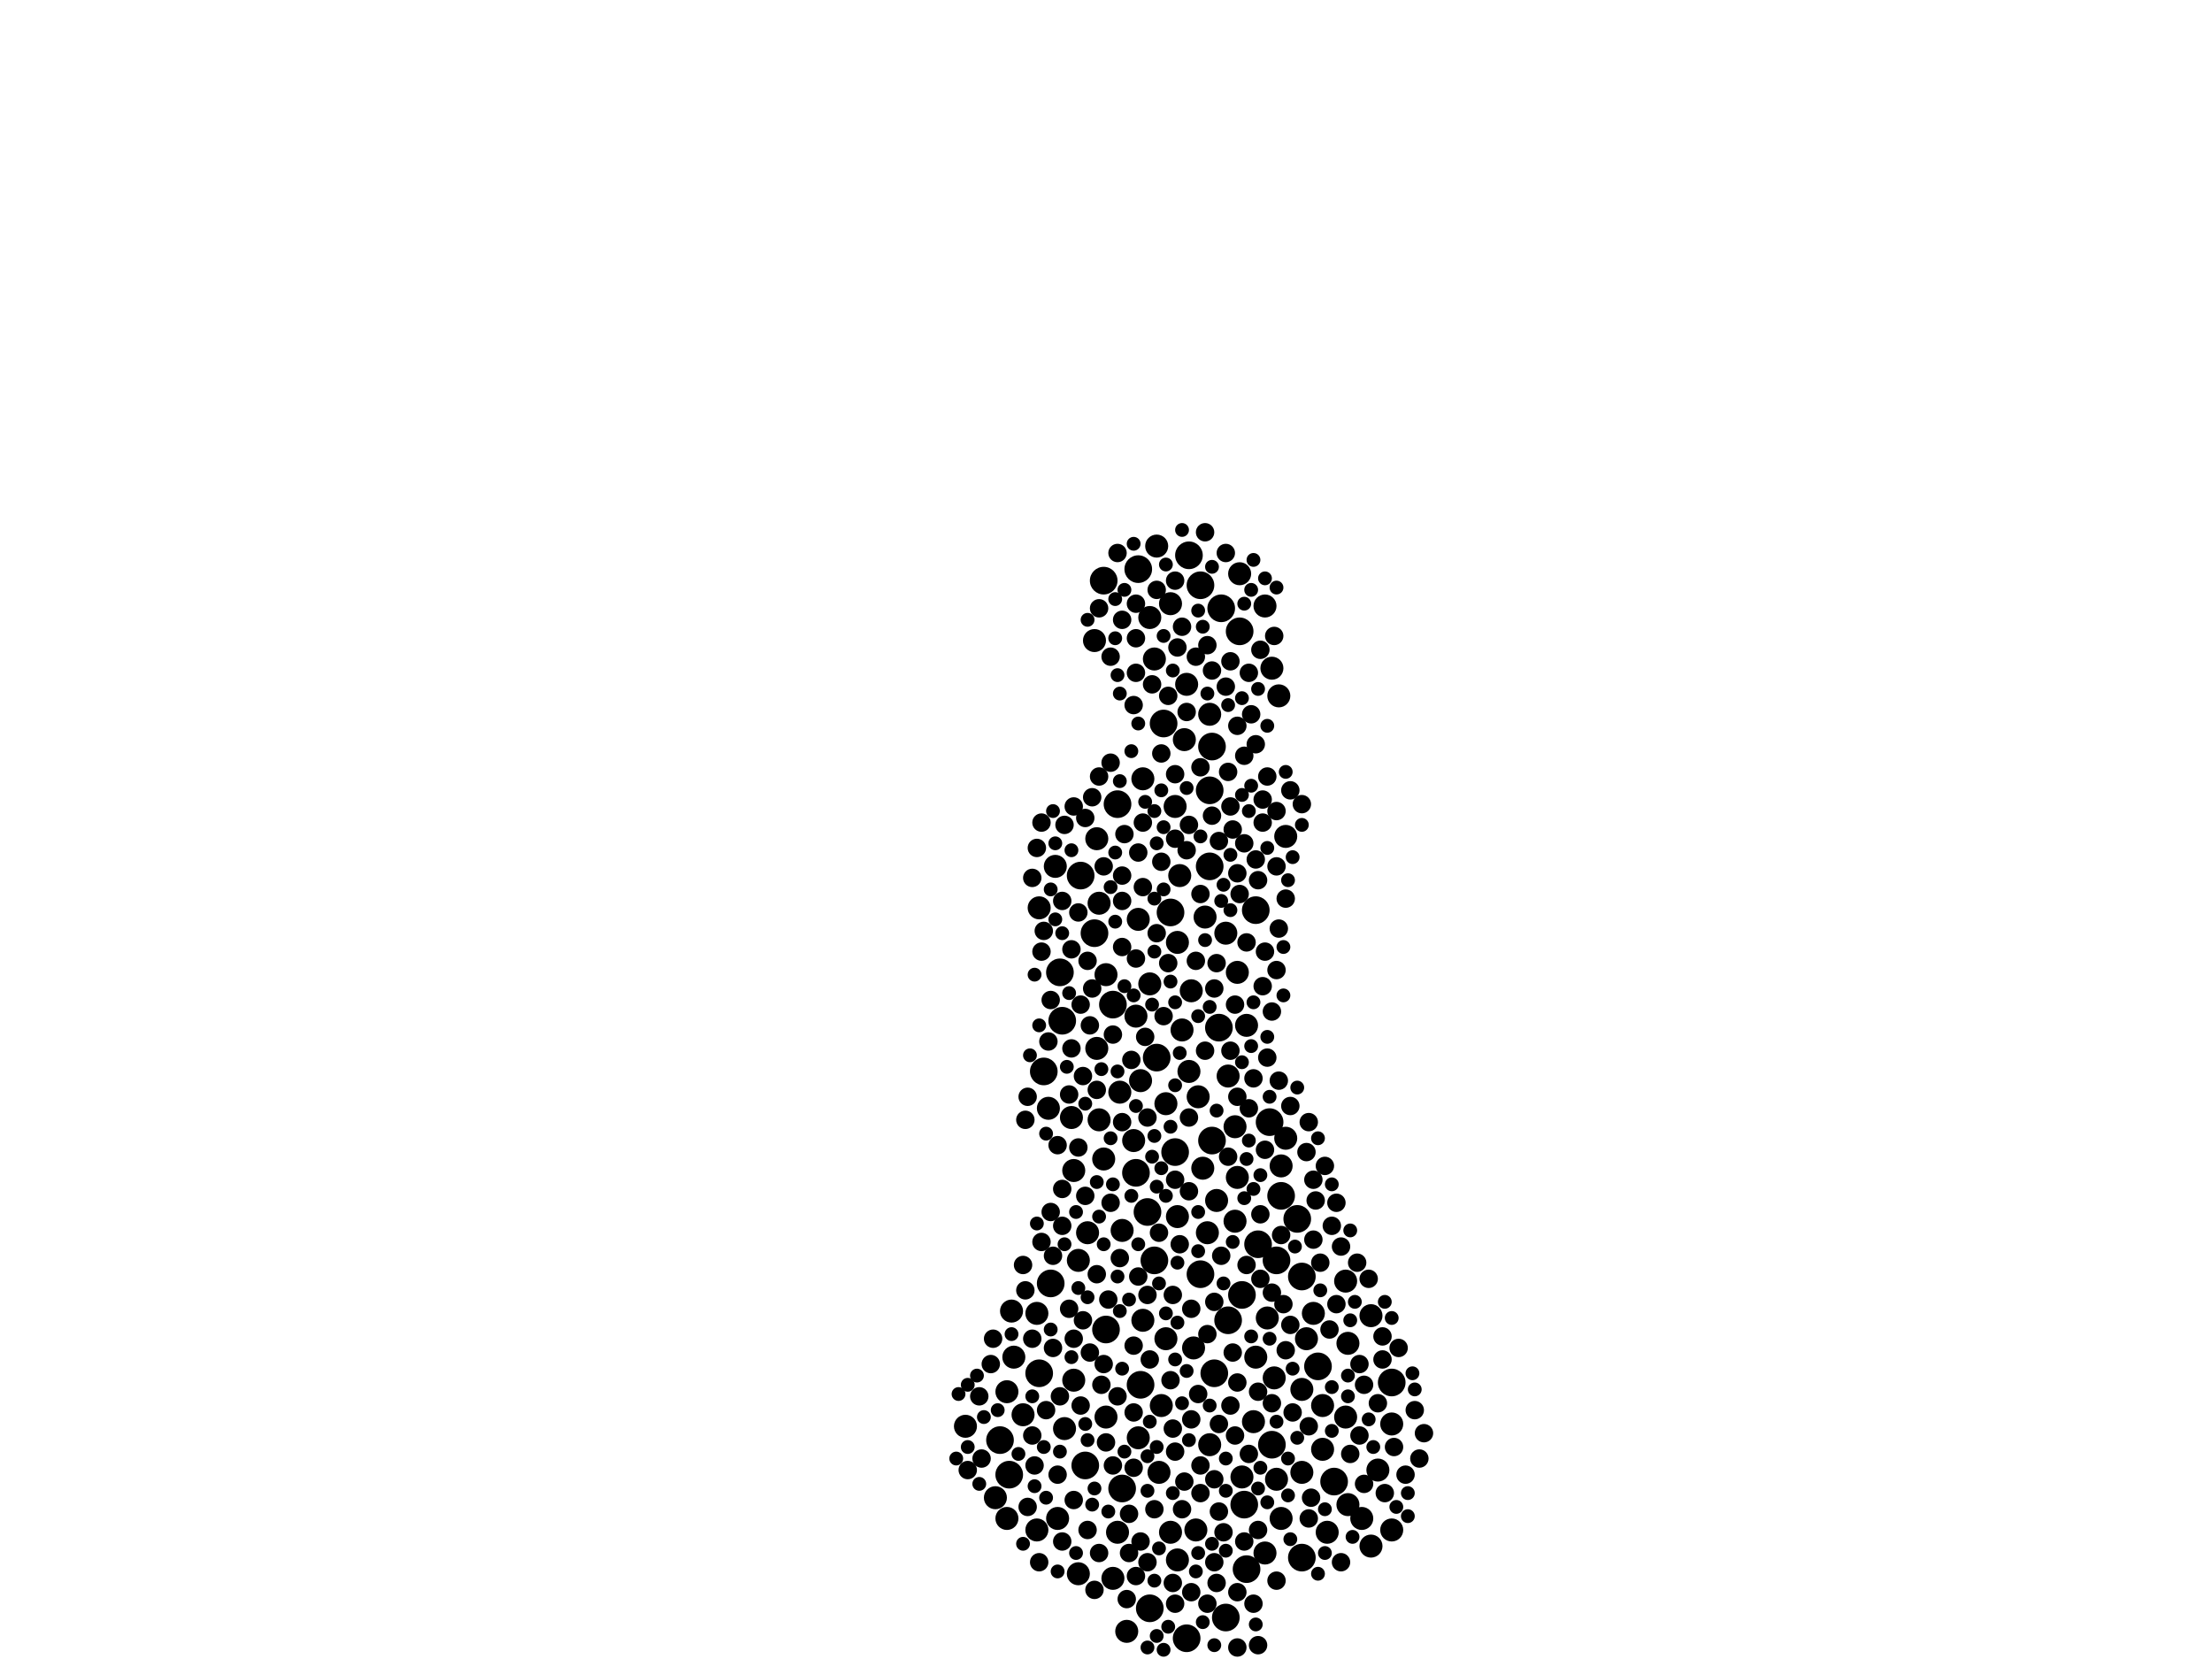 <?xml version="1.0" encoding="utf-8"?>
<svg xmlns="http://www.w3.org/2000/svg"
     xmlns:xlink="http://www.w3.org/1999/xlink" width="1920" height="1440" >

            <defs>
            <style type="text/css"><![CDATA[
circle {stroke: none;}
.c0 {fill: #000000;}
]]></style>
            </defs>
<rect x="0" y="0" width="1920" height="1440" fill="white"/>
<circle cx="950" cy="810" r="12" class="c0"/>
<circle cx="906" cy="930" r="12" class="c0"/>
<circle cx="876" cy="1280" r="12" class="c0"/>
<circle cx="1108" cy="1094" r="12" class="c0"/>
<circle cx="974" cy="1292" r="12" class="c0"/>
<circle cx="1126" cy="1058" r="12" class="c0"/>
<circle cx="1092" cy="1080" r="12" class="c0"/>
<circle cx="1080" cy="1306" r="12" class="c0"/>
<circle cx="938" cy="760" r="12" class="c0"/>
<circle cx="902" cy="1192" r="12" class="c0"/>
<circle cx="1112" cy="1038" r="12" class="c0"/>
<circle cx="912" cy="1114" r="12" class="c0"/>
<circle cx="1090" cy="790" r="12" class="c0"/>
<circle cx="1052" cy="648" r="12" class="c0"/>
<circle cx="1042" cy="1106" r="12" class="c0"/>
<circle cx="1050" cy="752" r="12" class="c0"/>
<circle cx="988" cy="494" r="12" class="c0"/>
<circle cx="868" cy="1250" r="12" class="c0"/>
<circle cx="920" cy="844" r="12" class="c0"/>
<circle cx="1066" cy="1146" r="12" class="c0"/>
<circle cx="1076" cy="548" r="12" class="c0"/>
<circle cx="1052" cy="990" r="12" class="c0"/>
<circle cx="1054" cy="1192" r="12" class="c0"/>
<circle cx="1042" cy="508" r="12" class="c0"/>
<circle cx="1078" cy="1124" r="12" class="c0"/>
<circle cx="990" cy="1202" r="12" class="c0"/>
<circle cx="996" cy="1052" r="12" class="c0"/>
<circle cx="1032" cy="482" r="12" class="c0"/>
<circle cx="1064" cy="1404" r="12" class="c0"/>
<circle cx="960" cy="1154" r="12" class="c0"/>
<circle cx="942" cy="1272" r="12" class="c0"/>
<circle cx="966" cy="872" r="12" class="c0"/>
<circle cx="958" cy="504" r="12" class="c0"/>
<circle cx="1144" cy="1186" r="12" class="c0"/>
<circle cx="1050" cy="686" r="12" class="c0"/>
<circle cx="1002" cy="1094" r="12" class="c0"/>
<circle cx="922" cy="886" r="12" class="c0"/>
<circle cx="998" cy="1396" r="12" class="c0"/>
<circle cx="1020" cy="1000" r="12" class="c0"/>
<circle cx="1130" cy="1108" r="12" class="c0"/>
<circle cx="1130" cy="1352" r="12" class="c0"/>
<circle cx="1016" cy="792" r="12" class="c0"/>
<circle cx="1082" cy="1362" r="12" class="c0"/>
<circle cx="1158" cy="1286" r="12" class="c0"/>
<circle cx="1030" cy="1422" r="12" class="c0"/>
<circle cx="1102" cy="974" r="12" class="c0"/>
<circle cx="970" cy="698" r="12" class="c0"/>
<circle cx="1004" cy="918" r="12" class="c0"/>
<circle cx="1010" cy="628" r="12" class="c0"/>
<circle cx="1060" cy="528" r="12" class="c0"/>
<circle cx="986" cy="1018" r="12" class="c0"/>
<circle cx="1058" cy="892" r="12" class="c0"/>
<circle cx="1104" cy="1254" r="12" class="c0"/>
<circle cx="1208" cy="1200" r="12" class="c0"/>
<circle cx="1002" cy="572" r="10" class="c0"/>
<circle cx="992" cy="1146" r="10" class="c0"/>
<circle cx="1022" cy="1354" r="10" class="c0"/>
<circle cx="988" cy="798" r="10" class="c0"/>
<circle cx="1196" cy="1276" r="10" class="c0"/>
<circle cx="1048" cy="1070" r="10" class="c0"/>
<circle cx="1130" cy="1278" r="10" class="c0"/>
<circle cx="998" cy="536" r="10" class="c0"/>
<circle cx="918" cy="1318" r="10" class="c0"/>
<circle cx="1008" cy="1220" r="10" class="c0"/>
<circle cx="1148" cy="1258" r="10" class="c0"/>
<circle cx="1006" cy="1278" r="10" class="c0"/>
<circle cx="936" cy="1366" r="10" class="c0"/>
<circle cx="1022" cy="818" r="10" class="c0"/>
<circle cx="900" cy="1328" r="10" class="c0"/>
<circle cx="1208" cy="1328" r="10" class="c0"/>
<circle cx="1050" cy="1254" r="10" class="c0"/>
<circle cx="930" cy="970" r="10" class="c0"/>
<circle cx="1098" cy="526" r="10" class="c0"/>
<circle cx="1134" cy="1162" r="10" class="c0"/>
<circle cx="1012" cy="1162" r="10" class="c0"/>
<circle cx="874" cy="1208" r="10" class="c0"/>
<circle cx="1190" cy="1142" r="10" class="c0"/>
<circle cx="1066" cy="934" r="10" class="c0"/>
<circle cx="1072" cy="978" r="10" class="c0"/>
<circle cx="1130" cy="1206" r="10" class="c0"/>
<circle cx="1116" cy="726" r="10" class="c0"/>
<circle cx="986" cy="882" r="10" class="c0"/>
<circle cx="1030" cy="594" r="10" class="c0"/>
<circle cx="1040" cy="952" r="10" class="c0"/>
<circle cx="910" cy="962" r="10" class="c0"/>
<circle cx="992" cy="676" r="10" class="c0"/>
<circle cx="1022" cy="1056" r="10" class="c0"/>
<circle cx="1152" cy="1330" r="10" class="c0"/>
<circle cx="1074" cy="844" r="10" class="c0"/>
<circle cx="936" cy="1094" r="10" class="c0"/>
<circle cx="1050" cy="620" r="10" class="c0"/>
<circle cx="888" cy="1228" r="10" class="c0"/>
<circle cx="1082" cy="890" r="10" class="c0"/>
<circle cx="1078" cy="1282" r="10" class="c0"/>
<circle cx="990" cy="938" r="10" class="c0"/>
<circle cx="1036" cy="1170" r="10" class="c0"/>
<circle cx="984" cy="990" r="10" class="c0"/>
<circle cx="960" cy="846" r="10" class="c0"/>
<circle cx="954" cy="784" r="10" class="c0"/>
<circle cx="954" cy="972" r="10" class="c0"/>
<circle cx="1168" cy="1230" r="10" class="c0"/>
<circle cx="1190" cy="1342" r="10" class="c0"/>
<circle cx="1112" cy="1012" r="10" class="c0"/>
<circle cx="1024" cy="760" r="10" class="c0"/>
<circle cx="1028" cy="642" r="10" class="c0"/>
<circle cx="1208" cy="1236" r="10" class="c0"/>
<circle cx="880" cy="1178" r="10" class="c0"/>
<circle cx="1038" cy="1328" r="10" class="c0"/>
<circle cx="950" cy="556" r="10" class="c0"/>
<circle cx="1064" cy="810" r="10" class="c0"/>
<circle cx="1168" cy="1112" r="10" class="c0"/>
<circle cx="932" cy="1016" r="10" class="c0"/>
<circle cx="944" cy="1070" r="10" class="c0"/>
<circle cx="1076" cy="498" r="10" class="c0"/>
<circle cx="970" cy="1330" r="10" class="c0"/>
<circle cx="978" cy="1416" r="10" class="c0"/>
<circle cx="1088" cy="1234" r="10" class="c0"/>
<circle cx="998" cy="854" r="10" class="c0"/>
<circle cx="1108" cy="1284" r="10" class="c0"/>
<circle cx="958" cy="1006" r="10" class="c0"/>
<circle cx="966" cy="1370" r="10" class="c0"/>
<circle cx="902" cy="788" r="10" class="c0"/>
<circle cx="1110" cy="604" r="10" class="c0"/>
<circle cx="1090" cy="1178" r="10" class="c0"/>
<circle cx="1106" cy="1196" r="10" class="c0"/>
<circle cx="1026" cy="894" r="10" class="c0"/>
<circle cx="1098" cy="1348" r="10" class="c0"/>
<circle cx="1100" cy="1144" r="10" class="c0"/>
<circle cx="1116" cy="988" r="10" class="c0"/>
<circle cx="1112" cy="1318" r="10" class="c0"/>
<circle cx="864" cy="1300" r="10" class="c0"/>
<circle cx="1056" cy="1042" r="10" class="c0"/>
<circle cx="916" cy="752" r="10" class="c0"/>
<circle cx="838" cy="1238" r="10" class="c0"/>
<circle cx="974" cy="1068" r="10" class="c0"/>
<circle cx="1170" cy="1166" r="10" class="c0"/>
<circle cx="1016" cy="1330" r="10" class="c0"/>
<circle cx="1104" cy="580" r="10" class="c0"/>
<circle cx="932" cy="1198" r="10" class="c0"/>
<circle cx="1012" cy="958" r="10" class="c0"/>
<circle cx="952" cy="910" r="10" class="c0"/>
<circle cx="1046" cy="796" r="10" class="c0"/>
<circle cx="1148" cy="1220" r="10" class="c0"/>
<circle cx="1016" cy="524" r="10" class="c0"/>
<circle cx="1072" cy="1060" r="10" class="c0"/>
<circle cx="1074" cy="1022" r="10" class="c0"/>
<circle cx="1004" cy="474" r="10" class="c0"/>
<circle cx="960" cy="1230" r="10" class="c0"/>
<circle cx="900" cy="1140" r="10" class="c0"/>
<circle cx="878" cy="1138" r="10" class="c0"/>
<circle cx="924" cy="1240" r="10" class="c0"/>
<circle cx="874" cy="1318" r="10" class="c0"/>
<circle cx="1032" cy="930" r="10" class="c0"/>
<circle cx="1044" cy="1014" r="10" class="c0"/>
<circle cx="972" cy="948" r="10" class="c0"/>
<circle cx="1170" cy="1306" r="10" class="c0"/>
<circle cx="1182" cy="1318" r="10" class="c0"/>
<circle cx="988" cy="1248" r="10" class="c0"/>
<circle cx="1140" cy="1140" r="10" class="c0"/>
<circle cx="1034" cy="860" r="10" class="c0"/>
<circle cx="1020" cy="700" r="10" class="c0"/>
<circle cx="952" cy="728" r="10" class="c0"/>
<circle cx="946" cy="890" r="8" class="c0"/>
<circle cx="1034" cy="1382" r="8" class="c0"/>
<circle cx="1180" cy="1184" r="8" class="c0"/>
<circle cx="958" cy="752" r="8" class="c0"/>
<circle cx="930" cy="910" r="8" class="c0"/>
<circle cx="1080" cy="732" r="8" class="c0"/>
<circle cx="930" cy="824" r="8" class="c0"/>
<circle cx="1032" cy="970" r="8" class="c0"/>
<circle cx="1042" cy="666" r="8" class="c0"/>
<circle cx="940" cy="1146" r="8" class="c0"/>
<circle cx="924" cy="716" r="8" class="c0"/>
<circle cx="956" cy="1202" r="8" class="c0"/>
<circle cx="1146" cy="1096" r="8" class="c0"/>
<circle cx="932" cy="1162" r="8" class="c0"/>
<circle cx="1038" cy="570" r="8" class="c0"/>
<circle cx="1018" cy="1124" r="8" class="c0"/>
<circle cx="850" cy="1212" r="8" class="c0"/>
<circle cx="1100" cy="674" r="8" class="c0"/>
<circle cx="1138" cy="1300" r="8" class="c0"/>
<circle cx="1074" cy="952" r="8" class="c0"/>
<circle cx="942" cy="1038" r="8" class="c0"/>
<circle cx="988" cy="740" r="8" class="c0"/>
<circle cx="896" cy="1162" r="8" class="c0"/>
<circle cx="1084" cy="962" r="8" class="c0"/>
<circle cx="1034" cy="1136" r="8" class="c0"/>
<circle cx="984" cy="612" r="8" class="c0"/>
<circle cx="938" cy="872" r="8" class="c0"/>
<circle cx="896" cy="762" r="8" class="c0"/>
<circle cx="1038" cy="834" r="8" class="c0"/>
<circle cx="982" cy="920" r="8" class="c0"/>
<circle cx="964" cy="1044" r="8" class="c0"/>
<circle cx="922" cy="1032" r="8" class="c0"/>
<circle cx="1164" cy="1082" r="8" class="c0"/>
<circle cx="1232" cy="1266" r="8" class="c0"/>
<circle cx="1056" cy="836" r="8" class="c0"/>
<circle cx="944" cy="1328" r="8" class="c0"/>
<circle cx="1200" cy="1180" r="8" class="c0"/>
<circle cx="1130" cy="698" r="8" class="c0"/>
<circle cx="1098" cy="826" r="8" class="c0"/>
<circle cx="1172" cy="1262" r="8" class="c0"/>
<circle cx="1120" cy="960" r="8" class="c0"/>
<circle cx="1066" cy="670" r="8" class="c0"/>
<circle cx="1020" cy="1260" r="8" class="c0"/>
<circle cx="860" cy="1184" r="8" class="c0"/>
<circle cx="1034" cy="1232" r="8" class="c0"/>
<circle cx="1100" cy="918" r="8" class="c0"/>
<circle cx="950" cy="1380" r="8" class="c0"/>
<circle cx="1140" cy="1024" r="8" class="c0"/>
<circle cx="1026" cy="544" r="8" class="c0"/>
<circle cx="1002" cy="1310" r="8" class="c0"/>
<circle cx="1010" cy="882" r="8" class="c0"/>
<circle cx="1136" cy="1318" r="8" class="c0"/>
<circle cx="980" cy="1348" r="8" class="c0"/>
<circle cx="1060" cy="1090" r="8" class="c0"/>
<circle cx="954" cy="1348" r="8" class="c0"/>
<circle cx="1108" cy="752" r="8" class="c0"/>
<circle cx="1108" cy="1372" r="8" class="c0"/>
<circle cx="1136" cy="1238" r="8" class="c0"/>
<circle cx="1080" cy="656" r="8" class="c0"/>
<circle cx="918" cy="1280" r="8" class="c0"/>
<circle cx="1096" cy="694" r="8" class="c0"/>
<circle cx="1062" cy="1330" r="8" class="c0"/>
<circle cx="1054" cy="858" r="8" class="c0"/>
<circle cx="1082" cy="818" r="8" class="c0"/>
<circle cx="1200" cy="1160" r="8" class="c0"/>
<circle cx="1046" cy="462" r="8" class="c0"/>
<circle cx="1092" cy="1208" r="8" class="c0"/>
<circle cx="1094" cy="564" r="8" class="c0"/>
<circle cx="1016" cy="1198" r="8" class="c0"/>
<circle cx="1202" cy="1296" r="8" class="c0"/>
<circle cx="972" cy="1092" r="8" class="c0"/>
<circle cx="992" cy="770" r="8" class="c0"/>
<circle cx="1008" cy="654" r="8" class="c0"/>
<circle cx="962" cy="1128" r="8" class="c0"/>
<circle cx="1054" cy="1356" r="8" class="c0"/>
<circle cx="904" cy="1078" r="8" class="c0"/>
<circle cx="1088" cy="936" r="8" class="c0"/>
<circle cx="1122" cy="1226" r="8" class="c0"/>
<circle cx="976" cy="724" r="8" class="c0"/>
<circle cx="1024" cy="1080" r="8" class="c0"/>
<circle cx="978" cy="1388" r="8" class="c0"/>
<circle cx="902" cy="1356" r="8" class="c0"/>
<circle cx="922" cy="1064" r="8" class="c0"/>
<circle cx="992" cy="714" r="8" class="c0"/>
<circle cx="840" cy="1276" r="8" class="c0"/>
<circle cx="1032" cy="716" r="8" class="c0"/>
<circle cx="1068" cy="700" r="8" class="c0"/>
<circle cx="1094" cy="1054" r="8" class="c0"/>
<circle cx="952" cy="1106" r="8" class="c0"/>
<circle cx="892" cy="952" r="8" class="c0"/>
<circle cx="1096" cy="856" r="8" class="c0"/>
<circle cx="964" cy="662" r="8" class="c0"/>
<circle cx="948" cy="692" r="8" class="c0"/>
<circle cx="974" cy="538" r="8" class="c0"/>
<circle cx="1042" cy="1272" r="8" class="c0"/>
<circle cx="1052" cy="582" r="8" class="c0"/>
<circle cx="960" cy="1252" r="8" class="c0"/>
<circle cx="996" cy="1124" r="8" class="c0"/>
<circle cx="1068" cy="1220" r="8" class="c0"/>
<circle cx="1000" cy="594" r="8" class="c0"/>
<circle cx="980" cy="1314" r="8" class="c0"/>
<circle cx="1048" cy="1392" r="8" class="c0"/>
<circle cx="952" cy="946" r="8" class="c0"/>
<circle cx="1098" cy="998" r="8" class="c0"/>
<circle cx="1136" cy="974" r="8" class="c0"/>
<circle cx="1082" cy="1098" r="8" class="c0"/>
<circle cx="938" cy="1220" r="8" class="c0"/>
<circle cx="922" cy="1338" r="8" class="c0"/>
<circle cx="852" cy="1266" r="8" class="c0"/>
<circle cx="1020" cy="504" r="8" class="c0"/>
<circle cx="936" cy="792" r="8" class="c0"/>
<circle cx="1074" cy="1430" r="8" class="c0"/>
<circle cx="1086" cy="620" r="8" class="c0"/>
<circle cx="1042" cy="776" r="8" class="c0"/>
<circle cx="928" cy="950" r="8" class="c0"/>
<circle cx="954" cy="528" r="8" class="c0"/>
<circle cx="966" cy="1272" r="8" class="c0"/>
<circle cx="918" cy="994" r="8" class="c0"/>
<circle cx="958" cy="1184" r="8" class="c0"/>
<circle cx="1064" cy="596" r="8" class="c0"/>
<circle cx="1084" cy="584" r="8" class="c0"/>
<circle cx="1160" cy="1044" r="8" class="c0"/>
<circle cx="1018" cy="1240" r="8" class="c0"/>
<circle cx="1022" cy="562" r="8" class="c0"/>
<circle cx="986" cy="832" r="8" class="c0"/>
<circle cx="1134" cy="1000" r="8" class="c0"/>
<circle cx="1040" cy="1210" r="8" class="c0"/>
<circle cx="900" cy="736" r="8" class="c0"/>
<circle cx="1020" cy="728" r="8" class="c0"/>
<circle cx="896" cy="1246" r="8" class="c0"/>
<circle cx="1028" cy="1286" r="8" class="c0"/>
<circle cx="1014" cy="836" r="8" class="c0"/>
<circle cx="1074" cy="1200" r="8" class="c0"/>
<circle cx="1074" cy="758" r="8" class="c0"/>
<circle cx="1076" cy="776" r="8" class="c0"/>
<circle cx="1070" cy="720" r="8" class="c0"/>
<circle cx="1220" cy="1280" r="8" class="c0"/>
<circle cx="912" cy="1052" r="8" class="c0"/>
<circle cx="1026" cy="1310" r="8" class="c0"/>
<circle cx="914" cy="1090" r="8" class="c0"/>
<circle cx="984" cy="1168" r="8" class="c0"/>
<circle cx="1150" cy="1012" r="8" class="c0"/>
<circle cx="890" cy="972" r="8" class="c0"/>
<circle cx="932" cy="700" r="8" class="c0"/>
<circle cx="1088" cy="1392" r="8" class="c0"/>
<circle cx="1196" cy="1218" r="8" class="c0"/>
<circle cx="1116" cy="1172" r="8" class="c0"/>
<circle cx="1020" cy="1024" r="8" class="c0"/>
<circle cx="904" cy="826" r="8" class="c0"/>
<circle cx="1046" cy="912" r="8" class="c0"/>
<circle cx="984" cy="1226" r="8" class="c0"/>
<circle cx="1108" cy="842" r="8" class="c0"/>
<circle cx="1092" cy="1428" r="8" class="c0"/>
<circle cx="1042" cy="1296" r="8" class="c0"/>
<circle cx="1018" cy="1374" r="8" class="c0"/>
<circle cx="890" cy="1120" r="8" class="c0"/>
<circle cx="1064" cy="480" r="8" class="c0"/>
<circle cx="1074" cy="1382" r="8" class="c0"/>
<circle cx="920" cy="1212" r="8" class="c0"/>
<circle cx="996" cy="970" r="8" class="c0"/>
<circle cx="1096" cy="714" r="8" class="c0"/>
<circle cx="1090" cy="646" r="8" class="c0"/>
<circle cx="1142" cy="1042" r="8" class="c0"/>
<circle cx="928" cy="1136" r="8" class="c0"/>
<circle cx="1210" cy="1256" r="8" class="c0"/>
<circle cx="970" cy="480" r="8" class="c0"/>
<circle cx="1008" cy="748" r="8" class="c0"/>
<circle cx="1156" cy="1064" r="8" class="c0"/>
<circle cx="974" cy="782" r="8" class="c0"/>
<circle cx="892" cy="1308" r="8" class="c0"/>
<circle cx="910" cy="904" r="8" class="c0"/>
<circle cx="984" cy="1274" r="8" class="c0"/>
<circle cx="996" cy="1356" r="8" class="c0"/>
<circle cx="1074" cy="630" r="8" class="c0"/>
<circle cx="966" cy="898" r="8" class="c0"/>
<circle cx="1052" cy="708" r="8" class="c0"/>
<circle cx="1110" cy="806" r="8" class="c0"/>
<circle cx="1090" cy="746" r="8" class="c0"/>
<circle cx="1160" cy="1132" r="8" class="c0"/>
<circle cx="1030" cy="738" r="8" class="c0"/>
<circle cx="1068" cy="912" r="8" class="c0"/>
<circle cx="1068" cy="574" r="8" class="c0"/>
<circle cx="1104" cy="878" r="8" class="c0"/>
<circle cx="898" cy="1272" r="8" class="c0"/>
<circle cx="942" cy="710" r="8" class="c0"/>
<circle cx="1058" cy="1236" r="8" class="c0"/>
<circle cx="1048" cy="560" r="8" class="c0"/>
<circle cx="1070" cy="1174" r="8" class="c0"/>
<circle cx="1184" cy="1288" r="8" class="c0"/>
<circle cx="1106" cy="552" r="8" class="c0"/>
<circle cx="1030" cy="618" r="8" class="c0"/>
<circle cx="922" cy="782" r="8" class="c0"/>
<circle cx="1004" cy="512" r="8" class="c0"/>
<circle cx="906" cy="808" r="8" class="c0"/>
<circle cx="974" cy="974" r="8" class="c0"/>
<circle cx="990" cy="1338" r="8" class="c0"/>
<circle cx="1214" cy="1170" r="8" class="c0"/>
<circle cx="1054" cy="1130" r="8" class="c0"/>
<circle cx="904" cy="714" r="8" class="c0"/>
<circle cx="1072" cy="1246" r="8" class="c0"/>
<circle cx="1180" cy="1246" r="8" class="c0"/>
<circle cx="1032" cy="1034" r="8" class="c0"/>
<circle cx="1014" cy="604" r="8" class="c0"/>
<circle cx="908" cy="1224" r="8" class="c0"/>
<circle cx="974" cy="822" r="8" class="c0"/>
<circle cx="954" cy="674" r="8" class="c0"/>
<circle cx="1164" cy="1356" r="8" class="c0"/>
<circle cx="932" cy="1302" r="8" class="c0"/>
<circle cx="1114" cy="1132" r="8" class="c0"/>
<circle cx="986" cy="524" r="8" class="c0"/>
<circle cx="1228" cy="1224" r="8" class="c0"/>
<circle cx="1108" cy="704" r="8" class="c0"/>
<circle cx="1048" cy="1158" r="8" class="c0"/>
<circle cx="988" cy="1108" r="8" class="c0"/>
<circle cx="1056" cy="1374" r="8" class="c0"/>
<circle cx="1080" cy="1338" r="8" class="c0"/>
<circle cx="944" cy="834" r="8" class="c0"/>
<circle cx="1110" cy="938" r="8" class="c0"/>
<circle cx="986" cy="584" r="8" class="c0"/>
<circle cx="1120" cy="686" r="8" class="c0"/>
<circle cx="1058" cy="1312" r="8" class="c0"/>
<circle cx="998" cy="1180" r="8" class="c0"/>
<circle cx="912" cy="868" r="8" class="c0"/>
<circle cx="888" cy="1098" r="8" class="c0"/>
<circle cx="1104" cy="1218" r="8" class="c0"/>
<circle cx="1112" cy="1072" r="8" class="c0"/>
<circle cx="1058" cy="730" r="8" class="c0"/>
<circle cx="1188" cy="1110" r="8" class="c0"/>
<circle cx="1004" cy="810" r="8" class="c0"/>
<circle cx="1084" cy="1262" r="8" class="c0"/>
<circle cx="970" cy="1212" r="8" class="c0"/>
<circle cx="1236" cy="1244" r="8" class="c0"/>
<circle cx="1184" cy="1202" r="8" class="c0"/>
<circle cx="1020" cy="672" r="8" class="c0"/>
<circle cx="986" cy="1368" r="8" class="c0"/>
<circle cx="986" cy="554" r="8" class="c0"/>
<circle cx="862" cy="1162" r="8" class="c0"/>
<circle cx="964" cy="570" r="8" class="c0"/>
<circle cx="948" cy="858" r="8" class="c0"/>
<circle cx="1094" cy="1110" r="8" class="c0"/>
<circle cx="1020" cy="1392" r="8" class="c0"/>
<circle cx="1072" cy="872" r="8" class="c0"/>
<circle cx="1092" cy="1328" r="8" class="c0"/>
<circle cx="1092" cy="764" r="8" class="c0"/>
<circle cx="940" cy="934" r="8" class="c0"/>
<circle cx="936" cy="996" r="8" class="c0"/>
<circle cx="1066" cy="1004" r="8" class="c0"/>
<circle cx="1006" cy="1070" r="8" class="c0"/>
<circle cx="974" cy="760" r="8" class="c0"/>
<circle cx="1178" cy="1096" r="8" class="c0"/>
<circle cx="1054" cy="1284" r="8" class="c0"/>
<circle cx="914" cy="1170" r="8" class="c0"/>
<circle cx="1154" cy="1154" r="8" class="c0"/>
<circle cx="994" cy="900" r="8" class="c0"/>
<circle cx="946" cy="1174" r="8" class="c0"/>
<circle cx="1120" cy="1150" r="8" class="c0"/>
<circle cx="1140" cy="1076" r="8" class="c0"/>
<circle cx="1104" cy="1122" r="8" class="c0"/>
<circle cx="1116" cy="780" r="8" class="c0"/>
<circle cx="840" cy="1256" r="6" class="c0"/>
<circle cx="958" cy="1080" r="6" class="c0"/>
<circle cx="948" cy="1306" r="6" class="c0"/>
<circle cx="1146" cy="1120" r="6" class="c0"/>
<circle cx="1012" cy="1140" r="6" class="c0"/>
<circle cx="906" cy="1256" r="6" class="c0"/>
<circle cx="944" cy="1126" r="6" class="c0"/>
<circle cx="996" cy="1430" r="6" class="c0"/>
<circle cx="922" cy="810" r="6" class="c0"/>
<circle cx="1086" cy="682" r="6" class="c0"/>
<circle cx="1056" cy="964" r="6" class="c0"/>
<circle cx="888" cy="1340" r="6" class="c0"/>
<circle cx="1064" cy="1346" r="6" class="c0"/>
<circle cx="934" cy="1348" r="6" class="c0"/>
<circle cx="966" cy="1028" r="6" class="c0"/>
<circle cx="1054" cy="1428" r="6" class="c0"/>
<circle cx="1060" cy="782" r="6" class="c0"/>
<circle cx="1012" cy="490" r="6" class="c0"/>
<circle cx="1228" cy="1206" r="6" class="c0"/>
<circle cx="1090" cy="1410" r="6" class="c0"/>
<circle cx="1006" cy="1114" r="6" class="c0"/>
<circle cx="1222" cy="1296" r="6" class="c0"/>
<circle cx="1118" cy="1298" r="6" class="c0"/>
<circle cx="1020" cy="1180" r="6" class="c0"/>
<circle cx="972" cy="602" r="6" class="c0"/>
<circle cx="850" cy="1288" r="6" class="c0"/>
<circle cx="930" cy="738" r="6" class="c0"/>
<circle cx="1008" cy="1014" r="6" class="c0"/>
<circle cx="1156" cy="1204" r="6" class="c0"/>
<circle cx="1094" cy="1020" r="6" class="c0"/>
<circle cx="944" cy="1250" r="6" class="c0"/>
<circle cx="972" cy="1138" r="6" class="c0"/>
<circle cx="1092" cy="598" r="6" class="c0"/>
<circle cx="1008" cy="686" r="6" class="c0"/>
<circle cx="976" cy="856" r="6" class="c0"/>
<circle cx="1016" cy="852" r="6" class="c0"/>
<circle cx="1052" cy="492" r="6" class="c0"/>
<circle cx="1002" cy="704" r="6" class="c0"/>
<circle cx="1098" cy="502" r="6" class="c0"/>
<circle cx="976" cy="1260" r="6" class="c0"/>
<circle cx="1052" cy="1340" r="6" class="c0"/>
<circle cx="1102" cy="952" r="6" class="c0"/>
<circle cx="1100" cy="900" r="6" class="c0"/>
<circle cx="1126" cy="1248" r="6" class="c0"/>
<circle cx="1064" cy="1266" r="6" class="c0"/>
<circle cx="1080" cy="524" r="6" class="c0"/>
<circle cx="912" cy="1154" r="6" class="c0"/>
<circle cx="1006" cy="1344" r="6" class="c0"/>
<circle cx="968" cy="800" r="6" class="c0"/>
<circle cx="1022" cy="1096" r="6" class="c0"/>
<circle cx="1086" cy="908" r="6" class="c0"/>
<circle cx="982" cy="652" r="6" class="c0"/>
<circle cx="1010" cy="552" r="6" class="c0"/>
<circle cx="1004" cy="1256" r="6" class="c0"/>
<circle cx="1022" cy="1148" r="6" class="c0"/>
<circle cx="1002" cy="986" r="6" class="c0"/>
<circle cx="908" cy="984" r="6" class="c0"/>
<circle cx="1050" cy="874" r="6" class="c0"/>
<circle cx="1062" cy="1114" r="6" class="c0"/>
<circle cx="988" cy="1080" r="6" class="c0"/>
<circle cx="1026" cy="460" r="6" class="c0"/>
<circle cx="1070" cy="1078" r="6" class="c0"/>
<circle cx="1050" cy="1220" r="6" class="c0"/>
<circle cx="1080" cy="1040" r="6" class="c0"/>
<circle cx="1176" cy="1130" r="6" class="c0"/>
<circle cx="1062" cy="768" r="6" class="c0"/>
<circle cx="908" cy="1300" r="6" class="c0"/>
<circle cx="996" cy="1294" r="6" class="c0"/>
<circle cx="936" cy="1118" r="6" class="c0"/>
<circle cx="1086" cy="512" r="6" class="c0"/>
<circle cx="898" cy="1290" r="6" class="c0"/>
<circle cx="1046" cy="816" r="6" class="c0"/>
<circle cx="1066" cy="612" r="6" class="c0"/>
<circle cx="1044" cy="544" r="6" class="c0"/>
<circle cx="1124" cy="1082" r="6" class="c0"/>
<circle cx="1004" cy="732" r="6" class="c0"/>
<circle cx="1012" cy="1038" r="6" class="c0"/>
<circle cx="1010" cy="772" r="6" class="c0"/>
<circle cx="1156" cy="1242" r="6" class="c0"/>
<circle cx="1082" cy="1006" r="6" class="c0"/>
<circle cx="1038" cy="1364" r="6" class="c0"/>
<circle cx="970" cy="930" r="6" class="c0"/>
<circle cx="1016" cy="978" r="6" class="c0"/>
<circle cx="1024" cy="914" r="6" class="c0"/>
<circle cx="954" cy="1056" r="6" class="c0"/>
<circle cx="1040" cy="1052" r="6" class="c0"/>
<circle cx="970" cy="1108" r="6" class="c0"/>
<circle cx="930" cy="1178" r="6" class="c0"/>
<circle cx="1020" cy="942" r="6" class="c0"/>
<circle cx="970" cy="586" r="6" class="c0"/>
<circle cx="1150" cy="1348" r="6" class="c0"/>
<circle cx="1030" cy="1190" r="6" class="c0"/>
<circle cx="854" cy="1230" r="6" class="c0"/>
<circle cx="1068" cy="790" r="6" class="c0"/>
<circle cx="1004" cy="1420" r="6" class="c0"/>
<circle cx="926" cy="926" r="6" class="c0"/>
<circle cx="1100" cy="736" r="6" class="c0"/>
<circle cx="898" cy="846" r="6" class="c0"/>
<circle cx="944" cy="538" r="6" class="c0"/>
<circle cx="1000" cy="872" r="6" class="c0"/>
<circle cx="1222" cy="1316" r="6" class="c0"/>
<circle cx="1020" cy="870" r="6" class="c0"/>
<circle cx="848" cy="1194" r="6" class="c0"/>
<circle cx="950" cy="1292" r="6" class="c0"/>
<circle cx="830" cy="1266" r="6" class="c0"/>
<circle cx="1018" cy="1296" r="6" class="c0"/>
<circle cx="1014" cy="1412" r="6" class="c0"/>
<circle cx="998" cy="1234" r="6" class="c0"/>
<circle cx="1004" cy="1030" r="6" class="c0"/>
<circle cx="1100" cy="1304" r="6" class="c0"/>
<circle cx="1174" cy="1334" r="6" class="c0"/>
<circle cx="1120" cy="1336" r="6" class="c0"/>
<circle cx="1026" cy="1218" r="6" class="c0"/>
<circle cx="1170" cy="1212" r="6" class="c0"/>
<circle cx="1040" cy="530" r="6" class="c0"/>
<circle cx="1010" cy="718" r="6" class="c0"/>
<circle cx="1086" cy="1160" r="6" class="c0"/>
<circle cx="832" cy="1210" r="6" class="c0"/>
<circle cx="1226" cy="1192" r="6" class="c0"/>
<circle cx="962" cy="1312" r="6" class="c0"/>
<circle cx="866" cy="1224" r="6" class="c0"/>
<circle cx="918" cy="1364" r="6" class="c0"/>
<circle cx="1172" cy="1068" r="6" class="c0"/>
<circle cx="1040" cy="1086" r="6" class="c0"/>
<circle cx="934" cy="1052" r="6" class="c0"/>
<circle cx="1018" cy="582" r="6" class="c0"/>
<circle cx="968" cy="740" r="6" class="c0"/>
<circle cx="1084" cy="704" r="6" class="c0"/>
<circle cx="1192" cy="1256" r="6" class="c0"/>
<circle cx="1170" cy="1194" r="6" class="c0"/>
<circle cx="1002" cy="826" r="6" class="c0"/>
<circle cx="920" cy="1260" r="6" class="c0"/>
<circle cx="974" cy="1188" r="6" class="c0"/>
<circle cx="964" cy="988" r="6" class="c0"/>
<circle cx="878" cy="1158" r="6" class="c0"/>
<circle cx="952" cy="1026" r="6" class="c0"/>
<circle cx="972" cy="678" r="6" class="c0"/>
<circle cx="964" cy="770" r="6" class="c0"/>
<circle cx="1000" cy="1004" r="6" class="c0"/>
<circle cx="1150" cy="1310" r="6" class="c0"/>
<circle cx="1044" cy="1408" r="6" class="c0"/>
<circle cx="1042" cy="726" r="6" class="c0"/>
<circle cx="1118" cy="1266" r="6" class="c0"/>
<circle cx="1188" cy="1232" r="6" class="c0"/>
<circle cx="982" cy="1038" r="6" class="c0"/>
<circle cx="1064" cy="1294" r="6" class="c0"/>
<circle cx="1172" cy="1146" r="6" class="c0"/>
<circle cx="896" cy="1212" r="6" class="c0"/>
<circle cx="1122" cy="1188" r="6" class="c0"/>
<circle cx="884" cy="1262" r="6" class="c0"/>
<circle cx="1078" cy="606" r="6" class="c0"/>
<circle cx="1040" cy="882" r="6" class="c0"/>
<circle cx="980" cy="1128" r="6" class="c0"/>
<circle cx="1068" cy="742" r="6" class="c0"/>
<circle cx="1108" cy="510" r="6" class="c0"/>
<circle cx="1048" cy="602" r="6" class="c0"/>
<circle cx="1094" cy="1274" r="6" class="c0"/>
<circle cx="1100" cy="630" r="6" class="c0"/>
<circle cx="976" cy="512" r="6" class="c0"/>
<circle cx="916" cy="732" r="6" class="c0"/>
<circle cx="928" cy="862" r="6" class="c0"/>
<circle cx="1202" cy="1130" r="6" class="c0"/>
<circle cx="894" cy="916" r="6" class="c0"/>
<circle cx="956" cy="928" r="6" class="c0"/>
<circle cx="994" cy="696" r="6" class="c0"/>
<circle cx="984" cy="472" r="6" class="c0"/>
<circle cx="1114" cy="864" r="6" class="c0"/>
<circle cx="1092" cy="1292" r="6" class="c0"/>
<circle cx="912" cy="772" r="6" class="c0"/>
<circle cx="1208" cy="1144" r="6" class="c0"/>
<circle cx="1002" cy="1372" r="6" class="c0"/>
<circle cx="996" cy="1264" r="6" class="c0"/>
<circle cx="1084" cy="990" r="6" class="c0"/>
<circle cx="942" cy="1236" r="6" class="c0"/>
<circle cx="1126" cy="944" r="6" class="c0"/>
<circle cx="986" cy="960" r="6" class="c0"/>
<circle cx="942" cy="958" r="6" class="c0"/>
<circle cx="1144" cy="1366" r="6" class="c0"/>
<circle cx="1118" cy="764" r="6" class="c0"/>
<circle cx="1122" cy="744" r="6" class="c0"/>
<circle cx="1212" cy="1308" r="6" class="c0"/>
<circle cx="984" cy="864" r="6" class="c0"/>
<circle cx="1088" cy="1032" r="6" class="c0"/>
<circle cx="968" cy="554" r="6" class="c0"/>
<circle cx="924" cy="1080" r="6" class="c0"/>
<circle cx="1032" cy="1250" r="6" class="c0"/>
<circle cx="902" cy="890" r="6" class="c0"/>
<circle cx="1114" cy="822" r="6" class="c0"/>
<circle cx="1088" cy="486" r="6" class="c0"/>
<circle cx="1030" cy="684" r="6" class="c0"/>
<circle cx="1040" cy="1348" r="6" class="c0"/>
<circle cx="1078" cy="922" r="6" class="c0"/>
<circle cx="1116" cy="670" r="6" class="c0"/>
<circle cx="1130" cy="716" r="6" class="c0"/>
<circle cx="1010" cy="1432" r="6" class="c0"/>
<circle cx="1102" cy="1162" r="6" class="c0"/>
<circle cx="1078" cy="690" r="6" class="c0"/>
<circle cx="968" cy="520" r="6" class="c0"/>
<circle cx="840" cy="1202" r="6" class="c0"/>
<circle cx="1002" cy="780" r="6" class="c0"/>
<circle cx="916" cy="798" r="6" class="c0"/>
<circle cx="900" cy="1062" r="6" class="c0"/>
<circle cx="1108" cy="1234" r="6" class="c0"/>
<circle cx="1088" cy="870" r="6" class="c0"/>
<circle cx="1144" cy="988" r="6" class="c0"/>
<circle cx="988" cy="628" r="6" class="c0"/>
<circle cx="1156" cy="1028" r="6" class="c0"/>
<circle cx="914" cy="704" r="6" class="c0"/>
</svg>
